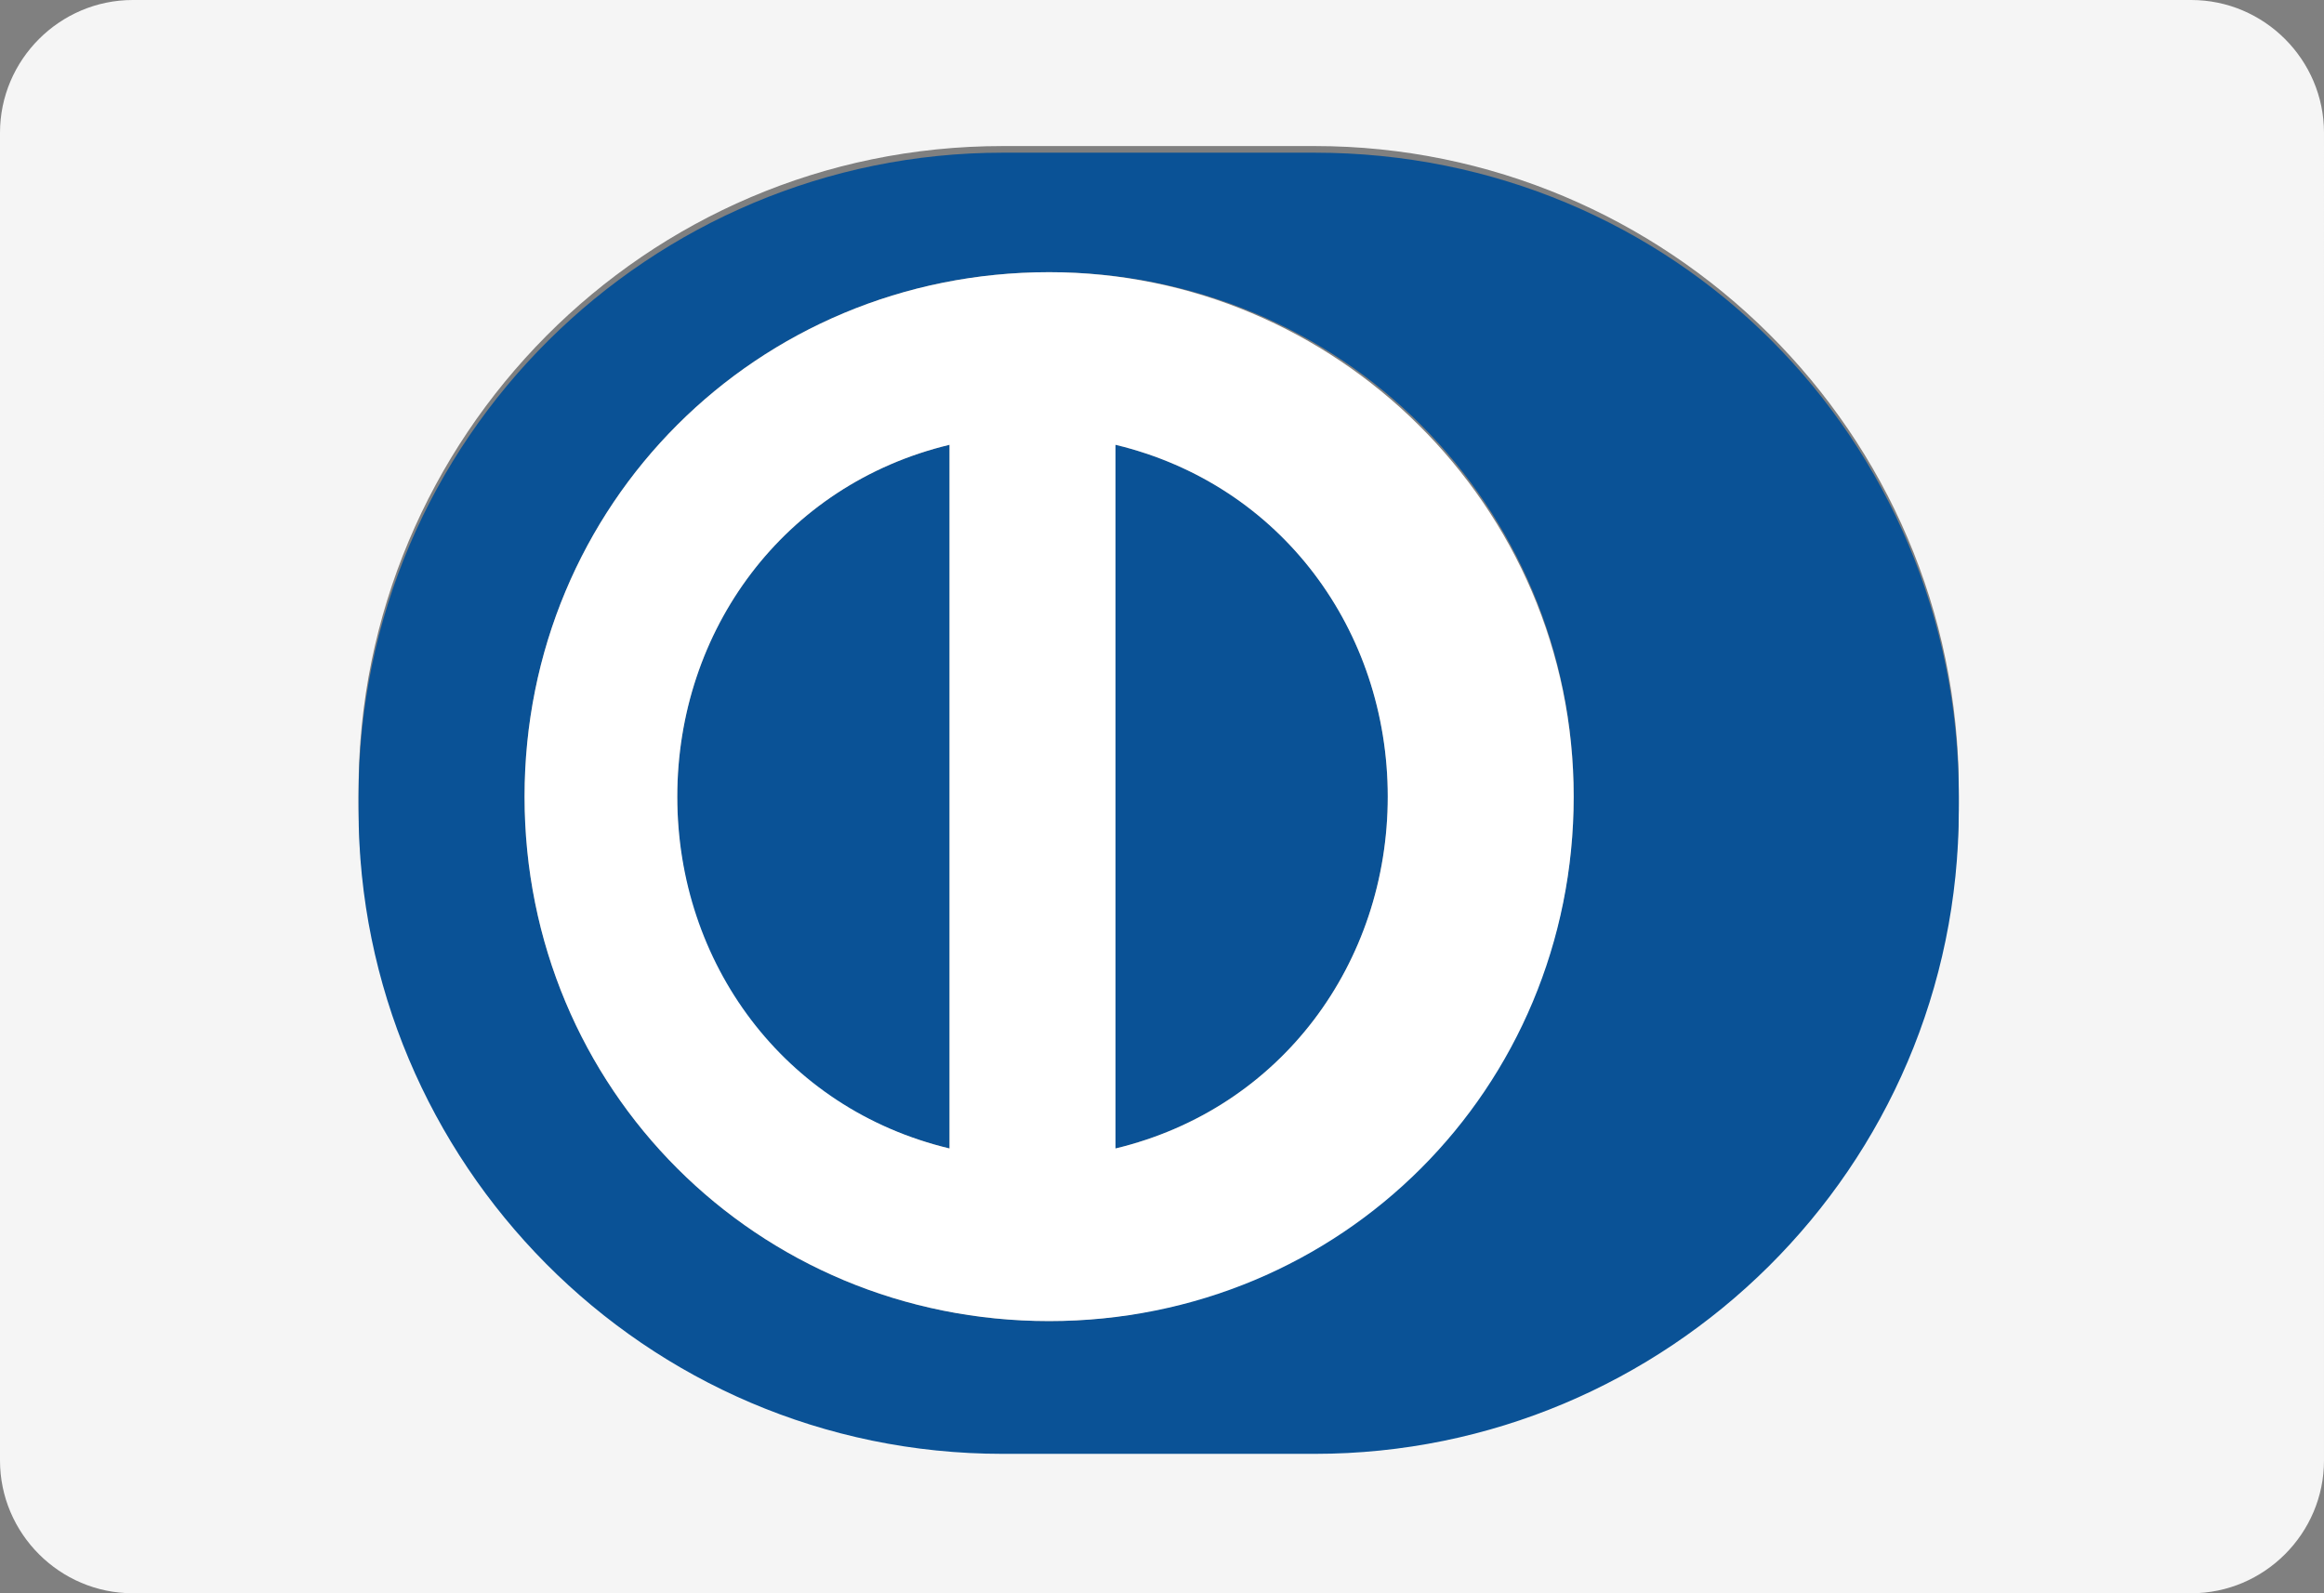 <?xml version="1.0" encoding="utf-8"?><svg version="1.1" id="Layer_1" xmlns="http://www.w3.org/2000/svg" xmlns:xlink="http://www.w3.org/1999/xlink" x="0px" y="0px" viewBox="0 0 35 24" style="enable-background:new 0 0 35 24;" xml:space="preserve"><rect x="0" y="0" width="35" height="24" fill="#808080" stroke="none"/><style type="text/css">.st0{fill:#F5F5F5;}.st1{fill:#0A5296;}.st2{fill:#FFFFFF;}</style><g><path class="st0" d="M33,0H2C0.9,0,0,0.9,0,2v20c0,1.1,0.9,2,2,2h31c1.1,0,2-0.9,2-2V2C35,0.9,34.1,0,33,0z M29.5,12.1c0,5.3-4.3,9.7-9.7,9.7h-4.7c-5.3,0-9.7-4.3-9.7-9.7v-0.2c0-5.3,4.3-9.7,9.7-9.7h4.7c5.3,0,9.7,4.3,9.7,9.7V12.1z"/><path class="st1" d="M10.2,12c0,2.6,1.6,4.7,4.1,5.3V6.7C11.8,7.3,10.2,9.5,10.2,12z"/><path class="st1" d="M16.8,6.7v10.6c2.5-0.6,4.1-2.8,4.1-5.3S19.3,7.3,16.8,6.7z"/><path class="st1" d="M19.8,2.3h-4.7c-5.3,0-9.7,4.3-9.7,9.7v0.2c0,5.3,4.3,9.7,9.7,9.7h4.7c5.3,0,9.7-4.3,9.7-9.7v-0.2C29.5,6.6,25.2,2.3,19.8,2.3z M15.8,19.9c-4.4,0-7.9-3.5-7.9-7.9s3.5-7.9,7.9-7.9s7.9,3.5,7.9,7.9S20.1,19.9,15.8,19.9z"/><path class="st2" d="M15.8,4.1c-4.4,0-7.9,3.5-7.9,7.9s3.5,7.9,7.9,7.9s7.9-3.5,7.9-7.9S20.1,4.1,15.8,4.1z M14.3,17.3c-2.5-0.6-4.1-2.8-4.1-5.3s1.6-4.7,4.1-5.3V17.3z M16.8,17.3V6.7c2.5,0.6,4.1,2.8,4.1,5.3S19.3,16.7,16.8,17.3z"/></g></svg>